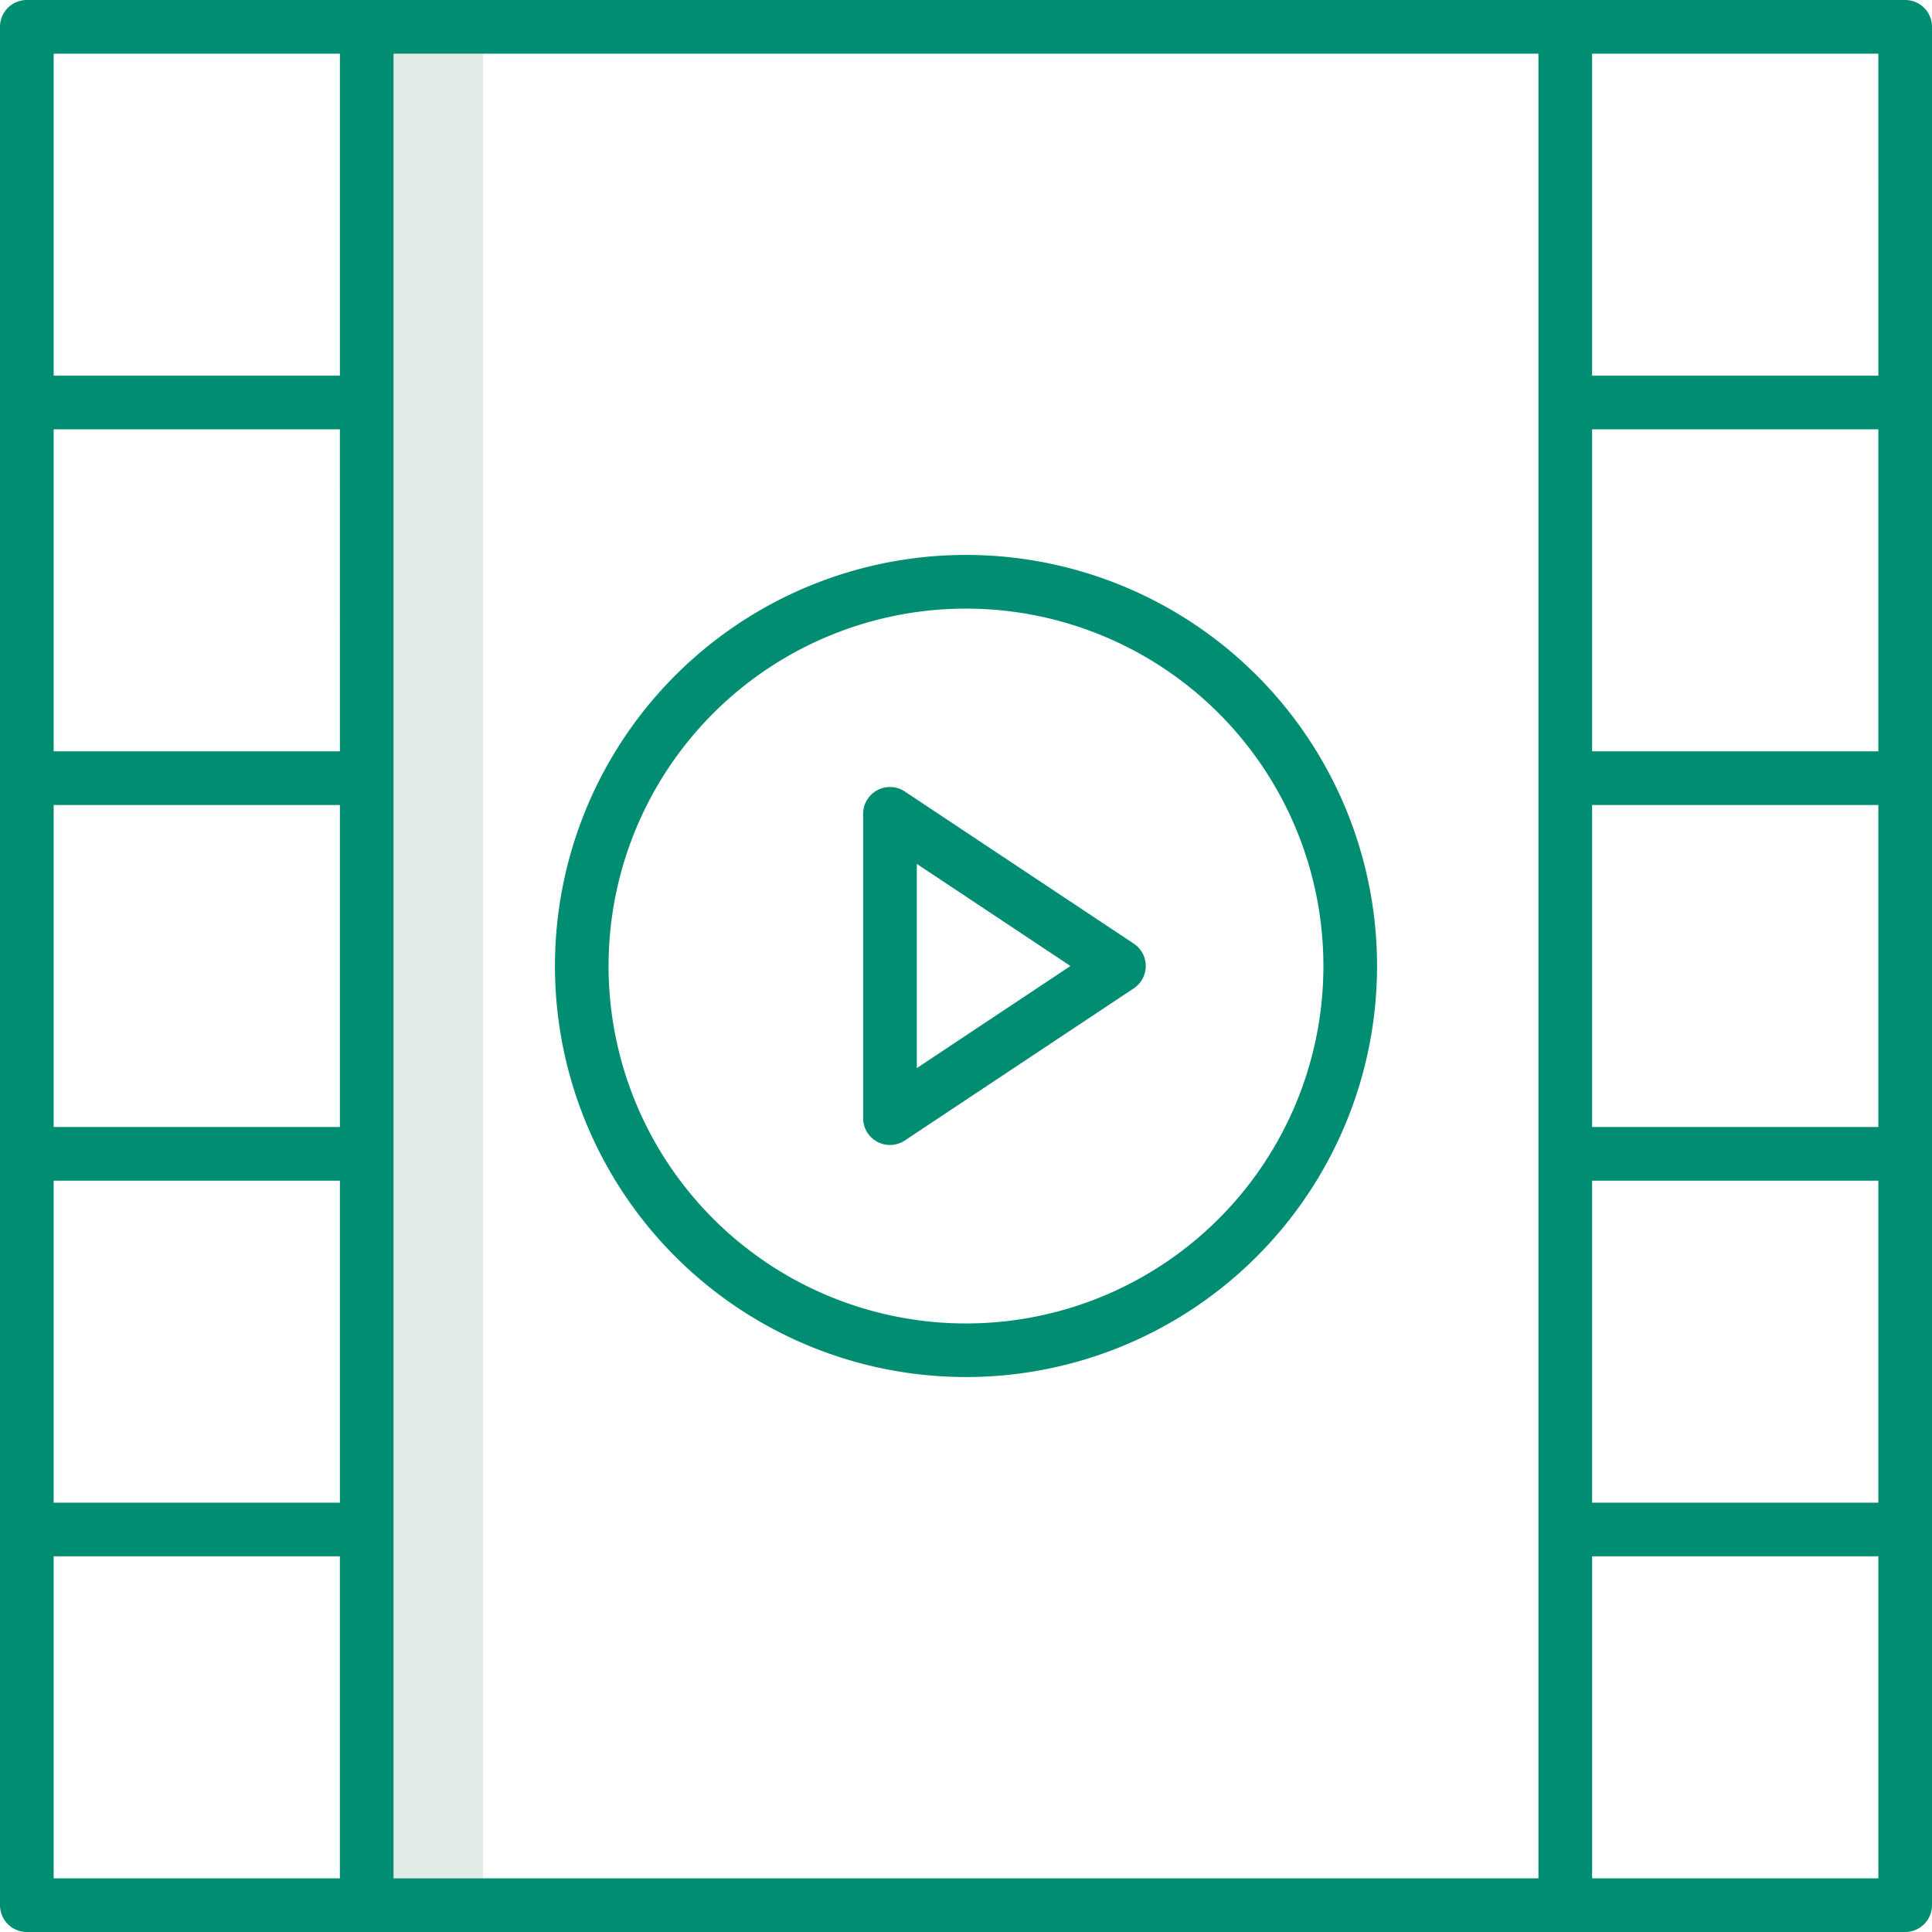 <svg id="film" xmlns="http://www.w3.org/2000/svg" width="120" height="120" viewBox="0 0 120 120">
  <path id="Path_13359" data-name="Path 13359" d="M88,12h5.556V125.333H88Zm0,0" transform="translate(-63.556 -8.667)" fill="#c2d8cc" opacity="0.5"/>
  <path id="Path_13360" data-name="Path 13360" d="M1.667,120H118.333A1.667,1.667,0,0,0,120,118.333V1.667A1.667,1.667,0,0,0,118.333,0H1.667A1.667,1.667,0,0,0,0,1.667V118.333A1.667,1.667,0,0,0,1.667,120ZM3.333,96.667H21.111v20H3.333ZM98.889,73.333h17.778v20H98.889Zm0-3.333V50h17.778V70Zm0-23.333v-20h17.778v20Zm-3.333,70H24.444V3.333H95.556Zm-74.444-70H3.333v-20H21.111Zm0,3.333V70H3.333V50Zm0,23.333v20H3.333v-20Zm77.778,43.333v-20h17.778v20Zm17.778-93.333H98.889v-20h17.778Zm-95.556-20v20H3.333v-20Zm0,0" fill="#008d71"/>
  <g id="Group_2074" data-name="Group 2074" transform="translate(34.469 34.469)">
    <path id="Path_13361" data-name="Path 13361" d="M149.62,175.151A25.531,25.531,0,1,0,124.09,149.62a25.53,25.53,0,0,0,25.531,25.531Zm0-47.728a22.2,22.2,0,1,1-22.2,22.2,22.2,22.2,0,0,1,22.2-22.2Zm0,0" transform="translate(-124.09 -124.09)" fill="#008d71"/>
    <path id="Path_13362" data-name="Path 13362" d="M193.878,198.015a1.667,1.667,0,0,0,1.709-.08l14.222-9.449a1.667,1.667,0,0,0,0-2.778l-14.222-9.45A1.665,1.665,0,0,0,193,177.647v18.9A1.661,1.661,0,0,0,193.878,198.015Zm2.456-17.259,9.544,6.341-9.544,6.341Zm0,0" transform="translate(-173.858 -161.566)" fill="#008d71"/>
  </g>
</svg>
